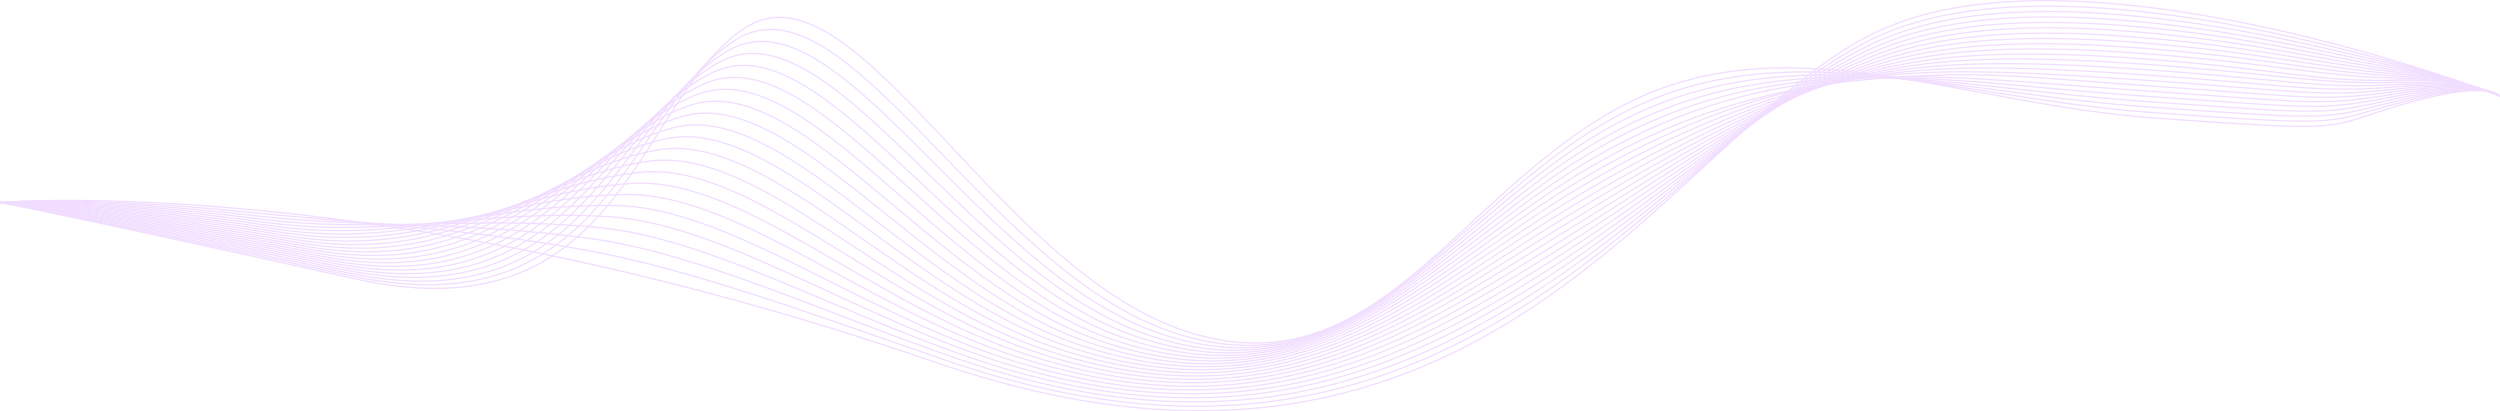 <?xml version="1.0" encoding="utf-8"?>
<!-- Generator: Adobe Illustrator 16.0.0, SVG Export Plug-In . SVG Version: 6.00 Build 0)  -->
<!DOCTYPE svg PUBLIC "-//W3C//DTD SVG 1.1//EN" "http://www.w3.org/Graphics/SVG/1.1/DTD/svg11.dtd">
<svg version="1.1" id="Capa_1" xmlns="http://www.w3.org/2000/svg" xmlns:xlink="http://www.w3.org/1999/xlink" x="0px" y="0px"
	 width="1921.394px" height="316.173px" viewBox="0 0 1921.394 316.173" enable-background="new 0 0 1921.394 316.173"
	 xml:space="preserve">
<g>
	<path fill="none" stroke="#F1DDFF" stroke-miterlimit="10" d="M0.096,155.559c0,0,291.752-24.425,717.874,122.56
		c426.122,146.981,566.925-179.83,725.027-253.939c158.098-74.106,477.986,49.406,477.986,49.406"/>
	<path fill="none" stroke="#F1DDFF" stroke-miterlimit="10" d="M0.096,155.559c0,0,68.181-5.207,190.926,7.568
		c75.855,7.894,158.581,11.073,258.055,28.938c82.979,14.903,176.105,49.792,278.009,84.901
		c205.826,70.954,342.391,24.007,450.673-45.993c110.598-71.697,187.551-169.193,268.963-204.569
		c45.145-19.617,102.8-24.171,162.504-20.591c85.352,5.167,165.312,24.918,226.601,41.027
		c52.138,13.704,85.156,26.746,85.156,26.746"/>
	<path fill="none" stroke="#F1DDFF" stroke-miterlimit="10" d="M0.096,155.559c0,0,68.16-4.604,195.041,10.131
		c82.405,9.569,161.363,3.991,260.098,17.857c83.003,11.656,176.872,56.442,280.968,92.266
		c202.822,69.877,335.646,17.743,444.814-52.216c109.444-70.515,187.203-162.02,269.431-194.969
		c45.13-18.084,102.119-22.132,161.212-18.562c88.866,5.465,163.317,24.181,224.781,38.419c52.719,12.212,84.542,25.1,84.542,25.1"
		/>
	<path fill="none" stroke="#F1DDFF" stroke-miterlimit="10" d="M0.096,155.559c0,0,68.134-3.922,199.156,12.694
		c88.954,11.281,164.171-3.12,262.141,6.776c83.049,8.389,177.638,63.093,283.927,99.631
		c199.819,68.8,328.902,11.479,438.955-58.438c108.292-69.333,186.833-154.865,269.9-185.37
		c45.101-16.563,101.438-20.094,159.92-16.534c92.38,5.763,161.333,23.431,222.962,35.813c53.308,10.71,83.927,23.454,83.927,23.454
		"/>
	<path fill="none" stroke="#F1DDFF" stroke-miterlimit="10" d="M0.096,155.559c0,0,68.104-3.179,203.271,15.257
		c95.5,13.025,167.003-10.265,264.183-4.305c83.118,5.098,178.406,69.743,286.886,106.997
		c196.815,67.722,322.314,5.462,433.097-64.661c107.291-67.913,186.439-147.73,270.368-175.771
		c45.061-15.055,100.758-18.056,158.628-14.504c95.894,6.06,159.358,22.665,221.143,33.206
		c53.906,9.197,83.313,21.808,83.313,21.808"/>
	<path fill="none" stroke="#F1DDFF" stroke-miterlimit="10" d="M0.097,155.559c0,0,68.068-2.386,207.385,17.82
		c102.044,14.8,169.856-17.446,266.225-15.386c83.205,1.779,179.173,76.394,289.845,114.361
		c193.811,66.646,315.599-0.754,427.237-70.883c106.163-66.69,186.026-140.616,270.838-166.171
		c45.008-13.562,100.075-16.018,157.336-12.476c99.407,6.357,157.391,21.882,219.323,30.598
		c54.512,7.671,82.697,20.162,82.697,20.162"/>
	<path fill="none" stroke="#F1DDFF" stroke-miterlimit="10" d="M0.097,155.559c0,0,68.027-1.553,211.5,20.383
		c108.584,16.602,172.727-24.664,268.268-26.466c83.306-1.571,179.94,83.044,292.804,121.727
		c190.807,65.567,308.879-6.977,421.378-77.106c105.029-65.474,185.593-133.527,271.306-156.571
		c44.946-12.084,99.396-13.979,156.045-10.446c102.92,6.654,155.432,21.085,217.503,27.991
		c55.123,6.133,82.083,18.516,82.083,18.516"/>
	<path fill="none" stroke="#F1DDFF" stroke-miterlimit="10" d="M0.096,155.559c0.001,0,67.983-0.686,215.616,22.946
		c115.122,18.428,175.608-31.925,270.311-37.547c83.419-4.952,180.706,89.694,295.763,129.092
		c187.804,64.489,302.155-13.205,415.519-83.329c103.893-64.266,185.143-126.465,271.774-146.972
		c44.875-10.623,98.715-11.941,154.753-8.418c106.435,6.952,153.478,20.271,215.685,25.384c55.737,4.582,81.468,16.87,81.468,16.87"
		/>
	<path fill="none" stroke="#F1DDFF" stroke-miterlimit="10" d="M0.096,155.559c0.001,0,67.933,0.208,219.731,25.51
		c121.655,20.277,178.498-39.228,272.353-48.629c83.539-8.368,181.474,96.346,298.722,136.457
		c184.8,63.413,295.427-19.439,409.659-89.551c102.751-63.064,184.679-119.434,272.243-137.373
		c44.796-9.177,98.034-9.902,153.462-6.389c109.948,7.25,151.527,19.441,213.864,22.777c56.357,3.016,80.854,15.224,80.854,15.224"
		/>
	<path fill="none" stroke="#F1DDFF" stroke-miterlimit="10" d="M0.096,155.559c0,0,67.877,1.125,223.846,28.072
		c128.184,22.146,181.39-46.57,274.395-59.708c83.661-11.819,182.241,102.996,301.681,143.822
		c181.795,62.335,288.694-25.682,403.8-95.773c101.604-61.869,184.202-112.433,272.712-127.773
		c44.71-7.749,97.353-7.864,152.17-4.36c113.461,7.547,149.578,18.595,212.045,20.169c56.979,1.437,80.238,13.578,80.238,13.578"/>
	<path fill="none" stroke="#F1DDFF" stroke-miterlimit="10" d="M0.096,155.559c0,0,67.819,2.063,227.961,30.636
		c134.709,24.034,184.28-53.954,276.438-70.79c83.782-15.306,183.008,109.646,304.64,151.188
		c178.792,61.258,281.956-31.932,397.94-101.997c100.453-60.683,183.718-105.463,273.181-118.173
		c44.62-6.339,96.673-5.826,150.878-2.331c116.975,7.845,147.655,19.277,210.227,17.562c57.579-1.578,79.623,11.932,79.623,11.932"
		/>
	<path fill="none" stroke="#F1DDFF" stroke-miterlimit="10" d="M0.096,155.559c0,0,67.756,3.019,232.076,33.199
		c141.231,25.94,187.164-61.377,278.48-81.871c83.896-18.829,183.774,116.296,307.599,158.553
		c175.788,60.18,275.214-38.189,392.082-108.22c99.297-59.501,183.227-98.531,273.648-108.574
		c44.528-4.946,95.992-3.788,149.587-0.302c120.487,8.143,145.684,16.856,208.407,14.955c58.223-1.765,79.008,10.286,79.008,10.286"
		/>
	<path fill="none" stroke="#F1DDFF" stroke-miterlimit="10" d="M0.096,155.559c0,0,67.69,3.987,236.191,35.762
		c147.75,27.861,190.036-68.837,280.522-92.951c84.001-22.386,184.542,122.946,310.558,165.918
		c172.784,59.103,268.467-44.454,386.223-114.442c98.139-58.329,182.733-91.633,274.117-98.975
		c44.435-3.569,95.312-1.749,148.295,1.727c124.003,8.44,143.735,15.965,206.588,12.348c58.844-3.386,78.394,8.64,78.394,8.64"/>
	<path fill="none" stroke="#F1DDFF" stroke-miterlimit="10" d="M0.096,155.559c0,0,67.62,4.969,240.306,38.325
		c154.264,29.798,192.893-76.333,282.565-104.033c84.09-25.976,185.308,129.598,313.516,173.283
		c169.781,58.026,261.715-50.728,380.363-120.665c96.975-57.162,182.24-84.77,274.587-89.375c44.34-2.211,94.63,0.289,147.003,3.756
		c127.516,8.737,141.784,15.059,204.768,9.74c59.463-5.021,77.779,6.994,77.779,6.994"/>
	<path fill="none" stroke="#F1DDFF" stroke-miterlimit="10" d="M0.096,155.559c0,0,67.547,5.962,244.422,40.889
		c160.775,31.747,195.731-83.858,284.607-115.114C613.287,51.735,715.2,217.581,845.601,261.981
		c166.776,56.948,254.957-57.011,374.504-126.888c95.808-56.001,181.75-77.944,275.055-79.774
		c44.248-0.868,93.949,2.327,145.712,5.784c131.028,9.035,139.83,14.141,202.948,7.134c60.078-6.669,77.164,5.348,77.164,5.348"/>
	<path fill="none" stroke="#F1DDFF" stroke-miterlimit="10" d="M0.096,155.559c0,0,67.471,6.964,248.537,43.451
		c167.282,33.709,198.548-91.411,286.649-126.194c84.214-33.249,186.843,142.898,319.435,188.013
		c163.772,55.871,248.195-63.301,368.646-133.109c94.636-54.847,181.281-68.216,275.522-70.175
		c44.152-0.918,93.269,4.365,144.42,7.813c134.543,9.333,137.87,13.209,201.13,4.526c60.688-8.33,76.549,3.702,76.549,3.702"/>
	<path fill="none" stroke="#F1DDFF" stroke-miterlimit="10" d="M0.096,155.559c0,0,67.392,7.976,252.652,46.015
		c173.788,35.684,201.341-98.988,288.692-137.275c84.242-36.924,187.61,149.549,322.393,195.378
		c160.77,54.794,241.429-69.603,362.786-139.332c93.462-53.701,180.793-64.401,275.992-60.576
		c44.074,1.771,92.587,6.404,143.128,9.842c138.057,9.629,135.905,12.267,199.31,1.919c61.294-10.003,75.935,2.056,75.935,2.056"/>
	<path fill="none" stroke="#F1DDFF" stroke-miterlimit="10" d="M0.097,155.559c0,0,67.31,8.994,256.766,48.577
		C437.151,241.804,460.972,97.552,547.598,55.78c84.244-40.624,188.376,156.199,325.352,202.743
		c157.766,53.716,234.655-75.915,356.927-145.555c92.284-52.561,180.333-57.681,276.461-50.976
		c43.997,3.069,91.906,8.442,141.836,11.871c141.57,9.927,133.935,11.313,197.491-0.688c61.894-11.688,75.319,0.41,75.319,0.41"/>
	<path fill="none" stroke="#F1DDFF" stroke-miterlimit="10" d="M0.096,155.559c0,0,67.226,10.02,260.881,51.141
		C447.765,246.361,467.829,92.501,553.755,47.262c84.222-44.341,189.144,162.85,328.311,210.109
		c154.761,52.639,227.876-82.238,351.068-151.778c91.103-51.426,179.887-50.996,276.929-41.377
		c43.927,4.354,91.227,10.48,140.545,13.9c145.084,10.225,131.957,10.351,195.671-3.295c62.488-13.383,74.705-1.236,74.705-1.236"/>
	<path fill="none" stroke="#F1DDFF" stroke-miterlimit="10" d="M0.096,155.559c0,0,67.078,11.338,264.997,53.704
		c193.223,41.945,209.565-121.824,294.82-170.519c84.17-48.075,189.911,169.5,331.27,217.474
		c151.757,51.562,220.993-88.749,345.208-158c89.847-50.428,179.458-44.343,277.397-31.777
		c43.865,5.628,90.546,12.519,139.254,15.929c148.597,10.522,129.973,9.379,193.852-5.902c63.074-15.089,74.09-2.882,74.09-2.882"/>
	<path fill="none" stroke="#F1DDFF" stroke-miterlimit="10" d="M0.096,155.559c0,0,67.02,12.234,269.112,56.267
		C468.952,255.649,481.461,82.368,566.07,30.227c84.094-51.823,190.678,176.15,334.229,224.838
		c148.754,50.484,214.248-95.015,339.349-164.223c88.694-49.247,179.05-37.719,277.867-22.178
		c43.811,6.89,89.864,14.557,137.962,17.958c152.109,10.819,127.949,8.281,192.032-8.509c63.621-16.921,73.475-4.528,73.475-4.528"
		/>
	<path fill="none" stroke="#F1DDFF" stroke-miterlimit="10" d="M0.096,155.559c0,0,66.96,13.132,273.227,58.83
		C479.589,260.091,488.236,77.29,572.228,21.709c83.988-55.58,191.445,182.801,337.188,232.204
		c145.75,49.406,207.504-101.279,333.49-170.446c125.982-69.17,259.377-3.708,415.005,7.409
		c155.624,11.117,125.981,7.413,190.213-11.117c64.225-18.526,72.86-6.174,72.86-6.174"/>
</g>
</svg>
